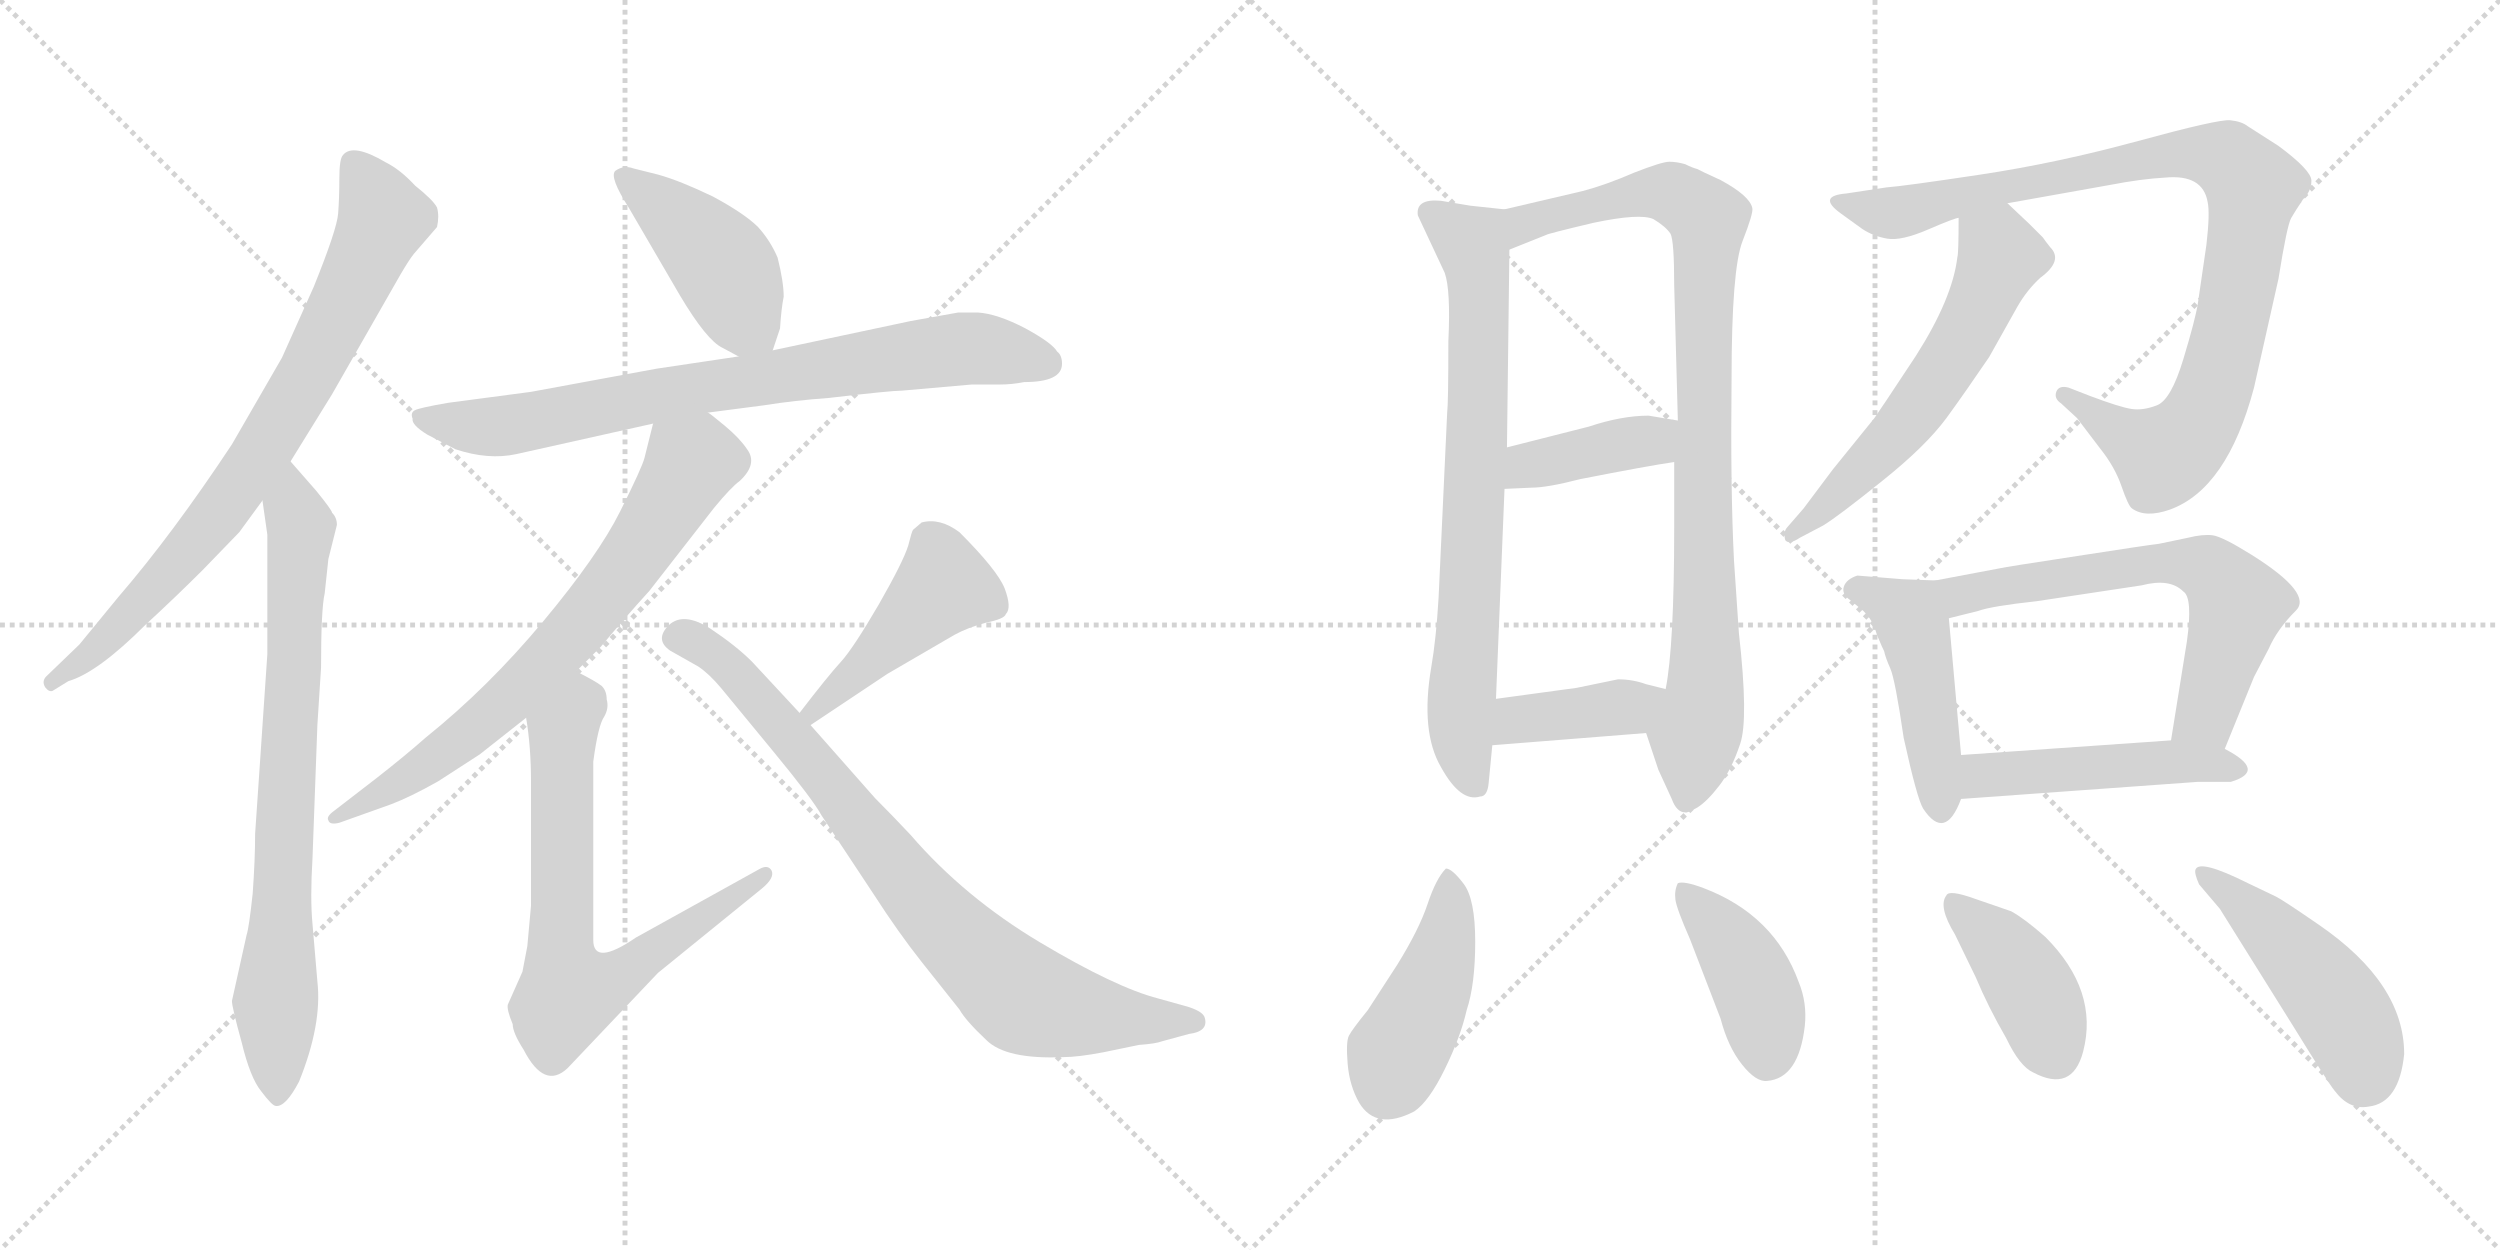 <svg version="1.1" viewBox="0 0 2048 1024" xmlns="http://www.w3.org/2000/svg">
  <g stroke="lightgray" stroke-dasharray="1,1" stroke-width="1" transform="scale(4, 4)">
    <line x1="0" y1="0" x2="256" y2="256"></line>
    <line x1="256" y1="0" x2="0" y2="256"></line>
    <line x1="128" y1="0" x2="128" y2="256"></line>
    <line x1="0" y1="128" x2="256" y2="128"></line>
    <line x1="256" y1="0" x2="512" y2="256"></line>
    <line x1="512" y1="0" x2="256" y2="256"></line>
    <line x1="384" y1="0" x2="384" y2="256"></line>
    <line x1="256" y1="128" x2="512" y2="128"></line>
  </g>
<g transform="scale(1, -1) translate(0, -850)">
   <style type="text/css">
    @keyframes keyframes0 {
      from {
       stroke: black;
       stroke-dashoffset: 781;
       stroke-width: 128;
       }
       72% {
       animation-timing-function: step-end;
       stroke: black;
       stroke-dashoffset: 0;
       stroke-width: 128;
       }
       to {
       stroke: black;
       stroke-width: 1024;
       }
       }
       #make-me-a-hanzi-animation-0 {
         animation: keyframes0 0.886s both;
         animation-delay: 0s;
         animation-timing-function: linear;
       }
    @keyframes keyframes1 {
      from {
       stroke: black;
       stroke-dashoffset: 770;
       stroke-width: 128;
       }
       71% {
       animation-timing-function: step-end;
       stroke: black;
       stroke-dashoffset: 0;
       stroke-width: 128;
       }
       to {
       stroke: black;
       stroke-width: 1024;
       }
       }
       #make-me-a-hanzi-animation-1 {
         animation: keyframes1 0.877s both;
         animation-delay: 0.886s;
         animation-timing-function: linear;
       }
    @keyframes keyframes2 {
      from {
       stroke: black;
       stroke-dashoffset: 433;
       stroke-width: 128;
       }
       58% {
       animation-timing-function: step-end;
       stroke: black;
       stroke-dashoffset: 0;
       stroke-width: 128;
       }
       to {
       stroke: black;
       stroke-width: 1024;
       }
       }
       #make-me-a-hanzi-animation-2 {
         animation: keyframes2 0.602s both;
         animation-delay: 1.762s;
         animation-timing-function: linear;
       }
    @keyframes keyframes3 {
      from {
       stroke: black;
       stroke-dashoffset: 774;
       stroke-width: 128;
       }
       72% {
       animation-timing-function: step-end;
       stroke: black;
       stroke-dashoffset: 0;
       stroke-width: 128;
       }
       to {
       stroke: black;
       stroke-width: 1024;
       }
       }
       #make-me-a-hanzi-animation-3 {
         animation: keyframes3 0.88s both;
         animation-delay: 2.365s;
         animation-timing-function: linear;
       }
    @keyframes keyframes4 {
      from {
       stroke: black;
       stroke-dashoffset: 706;
       stroke-width: 128;
       }
       70% {
       animation-timing-function: step-end;
       stroke: black;
       stroke-dashoffset: 0;
       stroke-width: 128;
       }
       to {
       stroke: black;
       stroke-width: 1024;
       }
       }
       #make-me-a-hanzi-animation-4 {
         animation: keyframes4 0.825s both;
         animation-delay: 3.244s;
         animation-timing-function: linear;
       }
    @keyframes keyframes5 {
      from {
       stroke: black;
       stroke-dashoffset: 703;
       stroke-width: 128;
       }
       70% {
       animation-timing-function: step-end;
       stroke: black;
       stroke-dashoffset: 0;
       stroke-width: 128;
       }
       to {
       stroke: black;
       stroke-width: 1024;
       }
       }
       #make-me-a-hanzi-animation-5 {
         animation: keyframes5 0.822s both;
         animation-delay: 4.069s;
         animation-timing-function: linear;
       }
    @keyframes keyframes6 {
      from {
       stroke: black;
       stroke-dashoffset: 447;
       stroke-width: 128;
       }
       59% {
       animation-timing-function: step-end;
       stroke: black;
       stroke-dashoffset: 0;
       stroke-width: 128;
       }
       to {
       stroke: black;
       stroke-width: 1024;
       }
       }
       #make-me-a-hanzi-animation-6 {
         animation: keyframes6 0.614s both;
         animation-delay: 4.891s;
         animation-timing-function: linear;
       }
    @keyframes keyframes7 {
      from {
       stroke: black;
       stroke-dashoffset: 809;
       stroke-width: 128;
       }
       72% {
       animation-timing-function: step-end;
       stroke: black;
       stroke-dashoffset: 0;
       stroke-width: 128;
       }
       to {
       stroke: black;
       stroke-width: 1024;
       }
       }
       #make-me-a-hanzi-animation-7 {
         animation: keyframes7 0.908s both;
         animation-delay: 5.505s;
         animation-timing-function: linear;
       }
    @keyframes keyframes8 {
      from {
       stroke: black;
       stroke-dashoffset: 740;
       stroke-width: 128;
       }
       71% {
       animation-timing-function: step-end;
       stroke: black;
       stroke-dashoffset: 0;
       stroke-width: 128;
       }
       to {
       stroke: black;
       stroke-width: 1024;
       }
       }
       #make-me-a-hanzi-animation-8 {
         animation: keyframes8 0.852s both;
         animation-delay: 6.413s;
         animation-timing-function: linear;
       }
    @keyframes keyframes9 {
      from {
       stroke: black;
       stroke-dashoffset: 908;
       stroke-width: 128;
       }
       75% {
       animation-timing-function: step-end;
       stroke: black;
       stroke-dashoffset: 0;
       stroke-width: 128;
       }
       to {
       stroke: black;
       stroke-width: 1024;
       }
       }
       #make-me-a-hanzi-animation-9 {
         animation: keyframes9 0.989s both;
         animation-delay: 7.265s;
         animation-timing-function: linear;
       }
    @keyframes keyframes10 {
      from {
       stroke: black;
       stroke-dashoffset: 398;
       stroke-width: 128;
       }
       56% {
       animation-timing-function: step-end;
       stroke: black;
       stroke-dashoffset: 0;
       stroke-width: 128;
       }
       to {
       stroke: black;
       stroke-width: 1024;
       }
       }
       #make-me-a-hanzi-animation-10 {
         animation: keyframes10 0.574s both;
         animation-delay: 8.254s;
         animation-timing-function: linear;
       }
    @keyframes keyframes11 {
      from {
       stroke: black;
       stroke-dashoffset: 394;
       stroke-width: 128;
       }
       56% {
       animation-timing-function: step-end;
       stroke: black;
       stroke-dashoffset: 0;
       stroke-width: 128;
       }
       to {
       stroke: black;
       stroke-width: 1024;
       }
       }
       #make-me-a-hanzi-animation-11 {
         animation: keyframes11 0.571s both;
         animation-delay: 8.828s;
         animation-timing-function: linear;
       }
    @keyframes keyframes12 {
      from {
       stroke: black;
       stroke-dashoffset: 944;
       stroke-width: 128;
       }
       75% {
       animation-timing-function: step-end;
       stroke: black;
       stroke-dashoffset: 0;
       stroke-width: 128;
       }
       to {
       stroke: black;
       stroke-width: 1024;
       }
       }
       #make-me-a-hanzi-animation-12 {
         animation: keyframes12 1.018s both;
         animation-delay: 9.399s;
         animation-timing-function: linear;
       }
    @keyframes keyframes13 {
      from {
       stroke: black;
       stroke-dashoffset: 579;
       stroke-width: 128;
       }
       65% {
       animation-timing-function: step-end;
       stroke: black;
       stroke-dashoffset: 0;
       stroke-width: 128;
       }
       to {
       stroke: black;
       stroke-width: 1024;
       }
       }
       #make-me-a-hanzi-animation-13 {
         animation: keyframes13 0.721s both;
         animation-delay: 10.417s;
         animation-timing-function: linear;
       }
    @keyframes keyframes14 {
      from {
       stroke: black;
       stroke-dashoffset: 462;
       stroke-width: 128;
       }
       60% {
       animation-timing-function: step-end;
       stroke: black;
       stroke-dashoffset: 0;
       stroke-width: 128;
       }
       to {
       stroke: black;
       stroke-width: 1024;
       }
       }
       #make-me-a-hanzi-animation-14 {
         animation: keyframes14 0.626s both;
         animation-delay: 11.138s;
         animation-timing-function: linear;
       }
    @keyframes keyframes15 {
      from {
       stroke: black;
       stroke-dashoffset: 634;
       stroke-width: 128;
       }
       67% {
       animation-timing-function: step-end;
       stroke: black;
       stroke-dashoffset: 0;
       stroke-width: 128;
       }
       to {
       stroke: black;
       stroke-width: 1024;
       }
       }
       #make-me-a-hanzi-animation-15 {
         animation: keyframes15 0.766s both;
         animation-delay: 11.764s;
         animation-timing-function: linear;
       }
    @keyframes keyframes16 {
      from {
       stroke: black;
       stroke-dashoffset: 477;
       stroke-width: 128;
       }
       61% {
       animation-timing-function: step-end;
       stroke: black;
       stroke-dashoffset: 0;
       stroke-width: 128;
       }
       to {
       stroke: black;
       stroke-width: 1024;
       }
       }
       #make-me-a-hanzi-animation-16 {
         animation: keyframes16 0.638s both;
         animation-delay: 12.53s;
         animation-timing-function: linear;
       }
    @keyframes keyframes17 {
      from {
       stroke: black;
       stroke-dashoffset: 440;
       stroke-width: 128;
       }
       59% {
       animation-timing-function: step-end;
       stroke: black;
       stroke-dashoffset: 0;
       stroke-width: 128;
       }
       to {
       stroke: black;
       stroke-width: 1024;
       }
       }
       #make-me-a-hanzi-animation-17 {
         animation: keyframes17 0.608s both;
         animation-delay: 13.168s;
         animation-timing-function: linear;
       }
    @keyframes keyframes18 {
      from {
       stroke: black;
       stroke-dashoffset: 414;
       stroke-width: 128;
       }
       57% {
       animation-timing-function: step-end;
       stroke: black;
       stroke-dashoffset: 0;
       stroke-width: 128;
       }
       to {
       stroke: black;
       stroke-width: 1024;
       }
       }
       #make-me-a-hanzi-animation-18 {
         animation: keyframes18 0.587s both;
         animation-delay: 13.777s;
         animation-timing-function: linear;
       }
    @keyframes keyframes19 {
      from {
       stroke: black;
       stroke-dashoffset: 405;
       stroke-width: 128;
       }
       57% {
       animation-timing-function: step-end;
       stroke: black;
       stroke-dashoffset: 0;
       stroke-width: 128;
       }
       to {
       stroke: black;
       stroke-width: 1024;
       }
       }
       #make-me-a-hanzi-animation-19 {
         animation: keyframes19 0.58s both;
         animation-delay: 14.363s;
         animation-timing-function: linear;
       }
    @keyframes keyframes20 {
      from {
       stroke: black;
       stroke-dashoffset: 471;
       stroke-width: 128;
       }
       61% {
       animation-timing-function: step-end;
       stroke: black;
       stroke-dashoffset: 0;
       stroke-width: 128;
       }
       to {
       stroke: black;
       stroke-width: 1024;
       }
       }
       #make-me-a-hanzi-animation-20 {
         animation: keyframes20 0.633s both;
         animation-delay: 14.943s;
         animation-timing-function: linear;
       }
</style>
<path d="M 238.0 472.0 L 272.0 527.0 L 328.0 625.0 Q 335.0 637.0 339.0 642.0 L 358.0 664.0 Q 360.0 673.0 358.0 680.0 Q 355.0 686.0 340.0 698.0 Q 328.0 711.0 316.0 717.0 Q 289.0 733.0 281.0 723.0 Q 278.0 720.0 278.0 704.0 Q 278.0 688.0 277.0 675.0 Q 276.0 662.0 257.0 615.0 L 231.0 557.0 L 190.0 486.0 Q 141.0 412.0 97.0 361.0 L 65.0 322.0 L 38.0 296.0 Q 34.0 292.0 37.0 287.0 Q 40.0 283.0 43.0 284.0 L 56.0 292.0 Q 80.0 299.0 119.0 338.0 Q 145.0 362.0 166.0 383.0 L 196.0 414.0 L 215.0 440.0 L 238.0 472.0 Z" fill="lightgray"></path> 
<path d="M 202.0 84.0 L 190.0 30.0 Q 190.0 25.0 198.0 -4.0 Q 205.0 -33.0 214.0 -44.0 Q 223.0 -56.0 226.0 -56.0 Q 234.0 -57.0 245.0 -36.0 Q 264.0 11.0 260.0 46.0 L 256.0 93.0 Q 254.0 114.0 256.0 147.0 L 260.0 256.0 L 263.0 303.0 Q 263.0 351.0 266.0 364.0 L 269.0 392.0 L 276.0 420.0 Q 276.0 426.0 272.0 430.0 Q 272.0 432.0 259.0 448.0 L 238.0 472.0 C 218.0 495.0 211.0 470.0 215.0 440.0 L 219.0 412.0 L 219.0 314.0 L 209.0 167.0 Q 209.0 146.0 207.0 118.0 Q 204.0 90.0 202.0 84.0 Z" fill="lightgray"></path> 
<path d="M 633.0 563.0 L 639.0 581.0 Q 640.0 597.0 642.0 607.0 Q 642.0 619.0 637.0 639.0 Q 631.0 653.0 621.0 664.0 Q 610.0 675.0 584.0 689.0 Q 557.0 702.0 539.0 707.0 L 519.0 712.0 Q 511.0 715.0 504.0 710.0 Q 499.0 705.0 515.0 680.0 L 557.0 608.0 Q 579.0 571.0 592.0 565.0 L 605.0 558.0 C 627.0 546.0 627.0 546.0 633.0 563.0 Z" fill="lightgray"></path> 
<path d="M 870.0 552.0 Q 870.0 559.0 866.0 562.0 Q 862.0 569.0 840.0 581.0 Q 817.0 593.0 801.0 594.0 L 785.0 594.0 L 746.0 587.0 L 633.0 563.0 L 605.0 558.0 L 538.0 548.0 L 435.0 529.0 L 367.0 520.0 Q 344.0 516.0 340.0 514.0 Q 336.0 512.0 338.0 507.0 Q 337.0 502.0 350.0 494.0 L 373.0 482.0 Q 400.0 473.0 423.0 478.0 L 535.0 503.0 L 580.0 512.0 L 626.0 518.0 Q 651.0 522.0 679.0 524.0 Q 730.0 530.0 739.0 530.0 L 796.0 535.0 L 819.0 535.0 Q 829.0 535.0 839.0 537.0 Q 870.0 537.0 870.0 552.0 Z" fill="lightgray"></path> 
<path d="M 535.0 503.0 L 528.0 475.0 Q 526.0 467.0 508.0 431.0 Q 490.0 395.0 445.0 341.0 Q 400.0 287.0 349.0 246.0 Q 332.0 231.0 309.0 213.0 L 274.0 186.0 Q 267.0 181.0 269.0 178.0 Q 270.0 174.0 278.0 176.0 L 320.0 191.0 Q 336.0 197.0 359.0 210.0 L 393.0 232.0 L 431.0 262.0 L 472.0 300.0 L 492.0 320.0 Q 512.0 344.0 532.0 366.0 L 585.0 434.0 Q 599.0 451.0 606.0 456.0 Q 621.0 470.0 612.0 482.0 Q 606.0 491.0 594.0 501.0 Q 582.0 511.0 580.0 512.0 C 556.0 530.0 542.0 532.0 535.0 503.0 Z" fill="lightgray"></path> 
<path d="M 431.0 262.0 Q 435.0 238.0 435.0 210.0 L 435.0 108.0 L 432.0 75.0 L 428.0 54.0 L 416.0 27.0 Q 415.0 23.0 420.0 11.0 Q 420.0 4.0 429.0 -10.0 Q 446.0 -43.0 465.0 -25.0 L 539.0 53.0 L 624.0 122.0 Q 635.0 131.0 632.0 137.0 Q 629.0 142.0 622.0 138.0 L 521.0 82.0 Q 486.0 58.0 486.0 80.0 L 486.0 226.0 Q 490.0 256.0 495.0 263.0 Q 499.0 270.0 497.0 277.0 Q 497.0 284.0 493.0 288.0 Q 488.0 292.0 472.0 300.0 C 445.0 314.0 427.0 292.0 431.0 262.0 Z" fill="lightgray"></path> 
<path d="M 664.0 256.0 L 727.0 298.0 L 782.0 330.0 Q 793.0 336.0 808.0 340.0 Q 823.0 343.0 824.0 347.0 Q 829.0 352.0 823.0 368.0 Q 817.0 383.0 786.0 414.0 Q 770.0 426.0 755.0 422.0 L 748.0 416.0 Q 747.0 415.0 744.0 403.0 Q 740.0 390.0 720.0 355.0 Q 699.0 319.0 689.0 308.0 Q 678.0 296.0 655.0 266.0 C 637.0 242.0 639.0 239.0 664.0 256.0 Z" fill="lightgray"></path> 
<path d="M 717.0 196.0 L 664.0 256.0 L 655.0 266.0 L 616.0 308.0 Q 603.0 321.0 582.0 335.0 Q 560.0 349.0 548.0 338.0 Q 536.0 326.0 549.0 317.0 L 572.0 304.0 Q 581.0 298.0 591.0 286.0 L 633.0 235.0 Q 666.0 195.0 673.0 182.0 L 716.0 117.0 Q 736.0 86.0 755.0 62.0 L 786.0 23.0 Q 791.0 14.0 808.0 -2.0 Q 824.0 -18.0 871.0 -16.0 Q 883.0 -16.0 904.0 -12.0 L 933.0 -6.0 Q 947.0 -5.0 952.0 -3.0 L 974.0 3.0 Q 990.0 5.0 987.0 16.0 Q 986.0 21.0 974.0 25.0 L 949.0 32.0 Q 914.0 41.0 852.0 78.0 Q 790.0 115.0 746.0 166.0 Q 731.0 182.0 717.0 196.0 Z" fill="lightgray"></path> 
<path d="M 1232.5 678.5 L 1204.5 681.5 L 1180.5 685.5 Q 1159.5 687.5 1161.5 673.5 L 1183.5 626.5 Q 1188.5 612.5 1186.5 570.5 Q 1186.5 519.5 1185.5 511.5 L 1178.5 360.5 Q 1176.5 326.5 1172.5 303.5 Q 1163.5 250.5 1180.5 221.5 Q 1196.5 192.5 1212.5 197.5 Q 1218.5 197.5 1219.5 208.5 Q 1220.5 219.5 1222.5 239.5 L 1225.5 277.5 L 1232.5 449.5 L 1234.5 483.5 L 1236.5 645.5 C 1236.5 675.5 1236.5 678.5 1232.5 678.5 Z" fill="lightgray"></path> 
<path d="M 1348.5 249.5 L 1358.5 219.5 L 1369.5 195.5 Q 1373.5 184.5 1380.5 184.5 Q 1381.5 183.5 1390.5 188.5 Q 1398.5 193.5 1408.5 206.5 Q 1418.5 219.5 1425.5 240.5 Q 1432.5 260.5 1424.5 331.5 L 1420.5 390.5 Q 1417.5 449.5 1418.5 539.5 Q 1418.5 629.5 1427.5 652.5 Q 1436.5 675.5 1435.5 679.5 Q 1433.5 689.5 1409.5 702.5 L 1396.5 708.5 Q 1394.5 709.5 1390.5 711.5 Q 1386.5 712.5 1380.5 715.5 Q 1373.5 717.5 1367.5 717.5 Q 1361.5 717.5 1338.5 708.5 Q 1315.5 698.5 1296.5 693.5 L 1232.5 678.5 C 1203.5 671.5 1208.5 634.5 1236.5 645.5 L 1266.5 657.5 Q 1267.5 658.5 1305.5 667.5 Q 1343.5 675.5 1354.5 670.5 Q 1364.5 664.5 1368.5 658.5 Q 1371.5 652.5 1371.5 616.5 L 1374.5 505.5 L 1371.5 471.5 L 1371.5 417.5 Q 1371.5 320.5 1364.5 285.5 C 1360.5 255.5 1340.5 272.5 1348.5 249.5 Z" fill="lightgray"></path> 
<path d="M 1232.5 449.5 L 1254.5 450.5 Q 1267.5 450.5 1294.5 457.5 Q 1350.5 468.5 1371.5 471.5 C 1401.5 475.5 1404.5 500.5 1374.5 505.5 L 1350.5 509.5 Q 1328.5 509.5 1301.5 500.5 L 1234.5 483.5 C 1205.5 476.5 1202.5 448.5 1232.5 449.5 Z" fill="lightgray"></path> 
<path d="M 1222.5 239.5 L 1348.5 249.5 C 1378.5 251.5 1393.5 278.5 1364.5 285.5 L 1348.5 289.5 Q 1337.5 293.5 1325.5 293.5 L 1291.5 286.5 L 1225.5 277.5 C 1195.5 273.5 1192.5 237.5 1222.5 239.5 Z" fill="lightgray"></path> 
<path d="M 1644.5 683.5 L 1728.5 698.5 Q 1754.5 703.5 1773.5 704.5 Q 1804.5 707.5 1808.5 684.5 Q 1810.5 675.5 1807.5 649.5 L 1800.5 601.5 Q 1798.5 588.5 1788.5 555.5 Q 1778.5 522.5 1767.0 518.0 Q 1755.5 513.5 1746.0 515.0 Q 1736.5 516.5 1712.5 525.5 L 1694.5 532.5 Q 1686.5 534.5 1684.5 529.0 Q 1682.5 523.5 1688.5 519.5 L 1701.5 507.5 L 1720.5 482.5 Q 1732.5 467.5 1738.0 451.5 Q 1743.5 435.5 1746.5 433.5 Q 1757.5 425.5 1777.5 432.5 Q 1824.5 449.5 1846.5 532.5 L 1866.5 621.5 Q 1873.5 665.5 1877.0 671.5 Q 1880.5 677.5 1886.5 686.5 Q 1893.5 693.5 1893.5 702.0 Q 1893.5 710.5 1866.5 730.5 L 1841.5 746.5 Q 1836.5 750.5 1827.0 751.5 Q 1817.5 752.5 1751.5 734.5 Q 1685.5 716.5 1622.5 707.0 Q 1559.5 697.5 1545.5 696.5 L 1512.5 691.5 Q 1488.5 689.5 1507.5 675.5 L 1525.5 662.5 Q 1534.5 656.5 1546.0 654.5 Q 1557.5 652.5 1579.5 662.0 Q 1601.5 671.5 1604.5 671.5 L 1644.5 683.5 Z" fill="lightgray"></path> 
<path d="M 1604.5 671.5 Q 1604.5 642.5 1603.5 639.5 Q 1599.5 605.5 1569.5 558.5 Q 1538.5 511.5 1535.5 507.5 L 1501.5 465.5 L 1477.5 433.5 L 1464.5 418.5 Q 1460.5 414.5 1462.5 407.5 Q 1465.5 403.5 1474.5 409.5 L 1493.5 419.5 Q 1506.5 427.5 1542.5 456.5 Q 1577.5 484.5 1594.5 507.5 Q 1610.5 529.5 1629.5 557.5 L 1652.5 598.5 Q 1660.5 612.5 1671.5 622.5 Q 1690.5 636.5 1679.5 647.5 Q 1675.5 652.5 1673.5 655.5 L 1662.5 666.5 L 1644.5 683.5 C 1622.5 704.5 1604.5 701.5 1604.5 671.5 Z" fill="lightgray"></path> 
<path d="M 1585.5 374.5 L 1558.5 375.5 L 1521.5 378.5 Q 1512.5 375.5 1510.5 369.5 Q 1508.5 363.5 1515.5 358.5 L 1526.5 349.5 Q 1532.5 343.5 1535.5 336.5 Q 1537.5 329.5 1539.5 325.5 Q 1541.5 320.5 1543.5 316.5 Q 1544.5 311.5 1548.5 302.5 Q 1552.5 293.5 1559.5 245.5 Q 1570.5 195.5 1575.5 187.5 Q 1593.5 160.5 1606.5 195.5 L 1606.5 231.5 L 1596.5 343.5 C 1593.5 373.5 1593.5 374.5 1585.5 374.5 Z" fill="lightgray"></path> 
<path d="M 1822.5 236.5 L 1846.5 295.5 L 1858.5 318.5 Q 1865.5 334.5 1880.5 349.5 Q 1895.5 363.5 1844.5 395.5 Q 1820.5 410.5 1812.5 411.5 Q 1804.5 412.5 1792.5 409.5 L 1768.5 404.5 Q 1759.5 403.5 1701.5 394.5 Q 1642.5 385.5 1638.5 384.5 L 1585.5 374.5 C 1556.5 368.5 1567.5 336.5 1596.5 343.5 L 1620.5 349.5 Q 1631.5 353.5 1668.5 357.5 L 1754.5 370.5 Q 1777.5 376.5 1788.5 365.5 Q 1796.5 360.5 1791.5 324.5 L 1778.5 243.5 C 1773.5 213.5 1811.5 208.5 1822.5 236.5 Z" fill="lightgray"></path> 
<path d="M 1606.5 195.5 L 1800.5 209.5 L 1827.5 209.5 Q 1857.5 218.5 1822.5 236.5 L 1778.5 243.5 L 1606.5 231.5 C 1576.5 229.5 1576.5 193.5 1606.5 195.5 Z" fill="lightgray"></path> 
<path d="M 1184.5 138.5 Q 1176.5 130.5 1169.5 109.5 Q 1162.5 88.5 1144.5 59.5 L 1120.5 22.5 Q 1107.5 6.5 1105.0 1.5 Q 1102.5 -3.5 1104.0 -21.5 Q 1105.5 -39.5 1113.5 -53.5 Q 1127.5 -76.5 1158.5 -60.5 Q 1170.5 -52.5 1183.5 -26.0 Q 1196.5 0.5 1201.5 22.5 Q 1208.5 43.5 1208.5 78.5 Q 1208.5 113.5 1199.0 126.0 Q 1189.5 138.5 1184.5 138.5 Z" fill="lightgray"></path> 
<path d="M 1409.5 15.5 Q 1415.5 -7.5 1427.0 -22.0 Q 1438.5 -36.5 1447.5 -35.5 Q 1473.5 -33.5 1478.5 9.5 Q 1480.5 28.5 1473.5 45.5 Q 1453.5 100.5 1395.5 122.5 Q 1379.5 128.5 1374.5 126.5 Q 1371.5 120.5 1372.5 113.0 Q 1373.5 105.5 1384.5 80.5 L 1409.5 15.5 Z" fill="lightgray"></path> 
<path d="M 1675.5 82.5 Q 1658.5 97.5 1647.5 103.5 L 1618.5 113.5 Q 1596.5 121.5 1594.5 116.5 Q 1587.5 107.5 1601.5 84.5 L 1618.5 49.5 Q 1628.5 25.5 1643.5 -0.5 Q 1654.5 -23.5 1665.5 -28.5 Q 1697.5 -45.5 1706.5 -11.5 Q 1719.5 38.5 1675.5 82.5 Z" fill="lightgray"></path> 
<path d="M 1818.5 105.5 L 1878.5 9.5 Q 1907.5 -37.5 1912.5 -43.5 Q 1924.5 -59.5 1940.5 -56.5 Q 1965.5 -53.5 1969.5 -13.5 Q 1969.5 44.5 1899.5 92.5 Q 1870.5 112.5 1864.5 115.5 L 1841.5 126.5 Q 1801.5 146.5 1798.5 137.5 Q 1797.5 134.5 1801.5 125.5 L 1818.5 105.5 Z" fill="lightgray"></path> 
      <clipPath id="make-me-a-hanzi-clip-0">
      <path d="M 238.0 472.0 L 272.0 527.0 L 328.0 625.0 Q 335.0 637.0 339.0 642.0 L 358.0 664.0 Q 360.0 673.0 358.0 680.0 Q 355.0 686.0 340.0 698.0 Q 328.0 711.0 316.0 717.0 Q 289.0 733.0 281.0 723.0 Q 278.0 720.0 278.0 704.0 Q 278.0 688.0 277.0 675.0 Q 276.0 662.0 257.0 615.0 L 231.0 557.0 L 190.0 486.0 Q 141.0 412.0 97.0 361.0 L 65.0 322.0 L 38.0 296.0 Q 34.0 292.0 37.0 287.0 Q 40.0 283.0 43.0 284.0 L 56.0 292.0 Q 80.0 299.0 119.0 338.0 Q 145.0 362.0 166.0 383.0 L 196.0 414.0 L 215.0 440.0 L 238.0 472.0 Z" fill="lightgray"></path>
      </clipPath>
      <path clip-path="url(#make-me-a-hanzi-clip-0)" d="M 289.0 717.0 L 314.0 670.0 L 254.0 545.0 L 208.0 470.0 L 157.0 402.0 L 77.0 316.0 L 43.0 291.0 " fill="none" id="make-me-a-hanzi-animation-0" stroke-dasharray="653 1306" stroke-linecap="round"></path>

      <clipPath id="make-me-a-hanzi-clip-1">
      <path d="M 202.0 84.0 L 190.0 30.0 Q 190.0 25.0 198.0 -4.0 Q 205.0 -33.0 214.0 -44.0 Q 223.0 -56.0 226.0 -56.0 Q 234.0 -57.0 245.0 -36.0 Q 264.0 11.0 260.0 46.0 L 256.0 93.0 Q 254.0 114.0 256.0 147.0 L 260.0 256.0 L 263.0 303.0 Q 263.0 351.0 266.0 364.0 L 269.0 392.0 L 276.0 420.0 Q 276.0 426.0 272.0 430.0 Q 272.0 432.0 259.0 448.0 L 238.0 472.0 C 218.0 495.0 211.0 470.0 215.0 440.0 L 219.0 412.0 L 219.0 314.0 L 209.0 167.0 Q 209.0 146.0 207.0 118.0 Q 204.0 90.0 202.0 84.0 Z" fill="lightgray"></path>
      </clipPath>
      <path clip-path="url(#make-me-a-hanzi-clip-1)" d="M 240.0 463.0 L 238.0 447.0 L 247.0 417.0 L 226.0 26.0 L 228.0 -49.0 " fill="none" id="make-me-a-hanzi-animation-1" stroke-dasharray="642 1284" stroke-linecap="round"></path>

      <clipPath id="make-me-a-hanzi-clip-2">
      <path d="M 633.0 563.0 L 639.0 581.0 Q 640.0 597.0 642.0 607.0 Q 642.0 619.0 637.0 639.0 Q 631.0 653.0 621.0 664.0 Q 610.0 675.0 584.0 689.0 Q 557.0 702.0 539.0 707.0 L 519.0 712.0 Q 511.0 715.0 504.0 710.0 Q 499.0 705.0 515.0 680.0 L 557.0 608.0 Q 579.0 571.0 592.0 565.0 L 605.0 558.0 C 627.0 546.0 627.0 546.0 633.0 563.0 Z" fill="lightgray"></path>
      </clipPath>
      <path clip-path="url(#make-me-a-hanzi-clip-2)" d="M 512.0 705.0 L 584.0 643.0 L 624.0 571.0 " fill="none" id="make-me-a-hanzi-animation-2" stroke-dasharray="305 610" stroke-linecap="round"></path>

      <clipPath id="make-me-a-hanzi-clip-3">
      <path d="M 870.0 552.0 Q 870.0 559.0 866.0 562.0 Q 862.0 569.0 840.0 581.0 Q 817.0 593.0 801.0 594.0 L 785.0 594.0 L 746.0 587.0 L 633.0 563.0 L 605.0 558.0 L 538.0 548.0 L 435.0 529.0 L 367.0 520.0 Q 344.0 516.0 340.0 514.0 Q 336.0 512.0 338.0 507.0 Q 337.0 502.0 350.0 494.0 L 373.0 482.0 Q 400.0 473.0 423.0 478.0 L 535.0 503.0 L 580.0 512.0 L 626.0 518.0 Q 651.0 522.0 679.0 524.0 Q 730.0 530.0 739.0 530.0 L 796.0 535.0 L 819.0 535.0 Q 829.0 535.0 839.0 537.0 Q 870.0 537.0 870.0 552.0 Z" fill="lightgray"></path>
      </clipPath>
      <path clip-path="url(#make-me-a-hanzi-clip-3)" d="M 346.0 508.0 L 414.0 501.0 L 575.0 533.0 L 784.0 564.0 L 857.0 553.0 " fill="none" id="make-me-a-hanzi-animation-3" stroke-dasharray="646 1292" stroke-linecap="round"></path>

      <clipPath id="make-me-a-hanzi-clip-4">
      <path d="M 535.0 503.0 L 528.0 475.0 Q 526.0 467.0 508.0 431.0 Q 490.0 395.0 445.0 341.0 Q 400.0 287.0 349.0 246.0 Q 332.0 231.0 309.0 213.0 L 274.0 186.0 Q 267.0 181.0 269.0 178.0 Q 270.0 174.0 278.0 176.0 L 320.0 191.0 Q 336.0 197.0 359.0 210.0 L 393.0 232.0 L 431.0 262.0 L 472.0 300.0 L 492.0 320.0 Q 512.0 344.0 532.0 366.0 L 585.0 434.0 Q 599.0 451.0 606.0 456.0 Q 621.0 470.0 612.0 482.0 Q 606.0 491.0 594.0 501.0 Q 582.0 511.0 580.0 512.0 C 556.0 530.0 542.0 532.0 535.0 503.0 Z" fill="lightgray"></path>
      </clipPath>
      <path clip-path="url(#make-me-a-hanzi-clip-4)" d="M 575.0 500.0 L 571.0 473.0 L 523.0 400.0 L 442.0 302.0 L 332.0 211.0 L 274.0 180.0 " fill="none" id="make-me-a-hanzi-animation-4" stroke-dasharray="578 1156" stroke-linecap="round"></path>

      <clipPath id="make-me-a-hanzi-clip-5">
      <path d="M 431.0 262.0 Q 435.0 238.0 435.0 210.0 L 435.0 108.0 L 432.0 75.0 L 428.0 54.0 L 416.0 27.0 Q 415.0 23.0 420.0 11.0 Q 420.0 4.0 429.0 -10.0 Q 446.0 -43.0 465.0 -25.0 L 539.0 53.0 L 624.0 122.0 Q 635.0 131.0 632.0 137.0 Q 629.0 142.0 622.0 138.0 L 521.0 82.0 Q 486.0 58.0 486.0 80.0 L 486.0 226.0 Q 490.0 256.0 495.0 263.0 Q 499.0 270.0 497.0 277.0 Q 497.0 284.0 493.0 288.0 Q 488.0 292.0 472.0 300.0 C 445.0 314.0 427.0 292.0 431.0 262.0 Z" fill="lightgray"></path>
      </clipPath>
      <path clip-path="url(#make-me-a-hanzi-clip-5)" d="M 474.0 288.0 L 475.0 273.0 L 461.0 251.0 L 460.0 232.0 L 459.0 78.0 L 466.0 36.0 L 508.0 50.0 L 627.0 134.0 " fill="none" id="make-me-a-hanzi-animation-5" stroke-dasharray="575 1150" stroke-linecap="round"></path>

      <clipPath id="make-me-a-hanzi-clip-6">
      <path d="M 664.0 256.0 L 727.0 298.0 L 782.0 330.0 Q 793.0 336.0 808.0 340.0 Q 823.0 343.0 824.0 347.0 Q 829.0 352.0 823.0 368.0 Q 817.0 383.0 786.0 414.0 Q 770.0 426.0 755.0 422.0 L 748.0 416.0 Q 747.0 415.0 744.0 403.0 Q 740.0 390.0 720.0 355.0 Q 699.0 319.0 689.0 308.0 Q 678.0 296.0 655.0 266.0 C 637.0 242.0 639.0 239.0 664.0 256.0 Z" fill="lightgray"></path>
      </clipPath>
      <path clip-path="url(#make-me-a-hanzi-clip-6)" d="M 814.0 354.0 L 772.0 368.0 L 666.0 267.0 " fill="none" id="make-me-a-hanzi-animation-6" stroke-dasharray="319 638" stroke-linecap="round"></path>

      <clipPath id="make-me-a-hanzi-clip-7">
      <path d="M 717.0 196.0 L 664.0 256.0 L 655.0 266.0 L 616.0 308.0 Q 603.0 321.0 582.0 335.0 Q 560.0 349.0 548.0 338.0 Q 536.0 326.0 549.0 317.0 L 572.0 304.0 Q 581.0 298.0 591.0 286.0 L 633.0 235.0 Q 666.0 195.0 673.0 182.0 L 716.0 117.0 Q 736.0 86.0 755.0 62.0 L 786.0 23.0 Q 791.0 14.0 808.0 -2.0 Q 824.0 -18.0 871.0 -16.0 Q 883.0 -16.0 904.0 -12.0 L 933.0 -6.0 Q 947.0 -5.0 952.0 -3.0 L 974.0 3.0 Q 990.0 5.0 987.0 16.0 Q 986.0 21.0 974.0 25.0 L 949.0 32.0 Q 914.0 41.0 852.0 78.0 Q 790.0 115.0 746.0 166.0 Q 731.0 182.0 717.0 196.0 Z" fill="lightgray"></path>
      </clipPath>
      <path clip-path="url(#make-me-a-hanzi-clip-7)" d="M 554.0 328.0 L 569.0 325.0 L 600.0 301.0 L 743.0 126.0 L 827.0 41.0 L 850.0 28.0 L 881.0 21.0 L 976.0 14.0 " fill="none" id="make-me-a-hanzi-animation-7" stroke-dasharray="681 1362" stroke-linecap="round"></path>

      <clipPath id="make-me-a-hanzi-clip-8">
      <path d="M 1232.5 678.5 L 1204.5 681.5 L 1180.5 685.5 Q 1159.5 687.5 1161.5 673.5 L 1183.5 626.5 Q 1188.5 612.5 1186.5 570.5 Q 1186.5 519.5 1185.5 511.5 L 1178.5 360.5 Q 1176.5 326.5 1172.5 303.5 Q 1163.5 250.5 1180.5 221.5 Q 1196.5 192.5 1212.5 197.5 Q 1218.5 197.5 1219.5 208.5 Q 1220.5 219.5 1222.5 239.5 L 1225.5 277.5 L 1232.5 449.5 L 1234.5 483.5 L 1236.5 645.5 C 1236.5 675.5 1236.5 678.5 1232.5 678.5 Z" fill="lightgray"></path>
      </clipPath>
      <path clip-path="url(#make-me-a-hanzi-clip-8)" d="M 1174.5 674.5 L 1205.5 651.5 L 1211.5 623.5 L 1209.5 479.5 L 1196.5 264.5 L 1207.5 208.5 " fill="none" id="make-me-a-hanzi-animation-8" stroke-dasharray="612 1224" stroke-linecap="round"></path>

      <clipPath id="make-me-a-hanzi-clip-9">
      <path d="M 1348.5 249.5 L 1358.5 219.5 L 1369.5 195.5 Q 1373.5 184.5 1380.5 184.5 Q 1381.5 183.5 1390.5 188.5 Q 1398.5 193.5 1408.5 206.5 Q 1418.5 219.5 1425.5 240.5 Q 1432.5 260.5 1424.5 331.5 L 1420.5 390.5 Q 1417.5 449.5 1418.5 539.5 Q 1418.5 629.5 1427.5 652.5 Q 1436.5 675.5 1435.5 679.5 Q 1433.5 689.5 1409.5 702.5 L 1396.5 708.5 Q 1394.5 709.5 1390.5 711.5 Q 1386.5 712.5 1380.5 715.5 Q 1373.5 717.5 1367.5 717.5 Q 1361.5 717.5 1338.5 708.5 Q 1315.5 698.5 1296.5 693.5 L 1232.5 678.5 C 1203.5 671.5 1208.5 634.5 1236.5 645.5 L 1266.5 657.5 Q 1267.5 658.5 1305.5 667.5 Q 1343.5 675.5 1354.5 670.5 Q 1364.5 664.5 1368.5 658.5 Q 1371.5 652.5 1371.5 616.5 L 1374.5 505.5 L 1371.5 471.5 L 1371.5 417.5 Q 1371.5 320.5 1364.5 285.5 C 1360.5 255.5 1340.5 272.5 1348.5 249.5 Z" fill="lightgray"></path>
      </clipPath>
      <path clip-path="url(#make-me-a-hanzi-clip-9)" d="M 1239.5 651.5 L 1256.5 669.5 L 1336.5 690.5 L 1368.5 691.5 L 1399.5 670.5 L 1394.5 561.5 L 1398.5 317.5 L 1381.5 196.5 " fill="none" id="make-me-a-hanzi-animation-9" stroke-dasharray="780 1560" stroke-linecap="round"></path>

      <clipPath id="make-me-a-hanzi-clip-10">
      <path d="M 1232.5 449.5 L 1254.5 450.5 Q 1267.5 450.5 1294.5 457.5 Q 1350.5 468.5 1371.5 471.5 C 1401.5 475.5 1404.5 500.5 1374.5 505.5 L 1350.5 509.5 Q 1328.5 509.5 1301.5 500.5 L 1234.5 483.5 C 1205.5 476.5 1202.5 448.5 1232.5 449.5 Z" fill="lightgray"></path>
      </clipPath>
      <path clip-path="url(#make-me-a-hanzi-clip-10)" d="M 1237.5 454.5 L 1252.5 468.5 L 1352.5 488.5 L 1367.5 500.5 " fill="none" id="make-me-a-hanzi-animation-10" stroke-dasharray="270 540" stroke-linecap="round"></path>

      <clipPath id="make-me-a-hanzi-clip-11">
      <path d="M 1222.5 239.5 L 1348.5 249.5 C 1378.5 251.5 1393.5 278.5 1364.5 285.5 L 1348.5 289.5 Q 1337.5 293.5 1325.5 293.5 L 1291.5 286.5 L 1225.5 277.5 C 1195.5 273.5 1192.5 237.5 1222.5 239.5 Z" fill="lightgray"></path>
      </clipPath>
      <path clip-path="url(#make-me-a-hanzi-clip-11)" d="M 1229.5 245.5 L 1247.5 261.5 L 1329.5 270.5 L 1359.5 280.5 " fill="none" id="make-me-a-hanzi-animation-11" stroke-dasharray="266 532" stroke-linecap="round"></path>

      <clipPath id="make-me-a-hanzi-clip-12">
      <path d="M 1644.5 683.5 L 1728.5 698.5 Q 1754.5 703.5 1773.5 704.5 Q 1804.5 707.5 1808.5 684.5 Q 1810.5 675.5 1807.5 649.5 L 1800.5 601.5 Q 1798.5 588.5 1788.5 555.5 Q 1778.5 522.5 1767.0 518.0 Q 1755.5 513.5 1746.0 515.0 Q 1736.5 516.5 1712.5 525.5 L 1694.5 532.5 Q 1686.5 534.5 1684.5 529.0 Q 1682.5 523.5 1688.5 519.5 L 1701.5 507.5 L 1720.5 482.5 Q 1732.5 467.5 1738.0 451.5 Q 1743.5 435.5 1746.5 433.5 Q 1757.5 425.5 1777.5 432.5 Q 1824.5 449.5 1846.5 532.5 L 1866.5 621.5 Q 1873.5 665.5 1877.0 671.5 Q 1880.5 677.5 1886.5 686.5 Q 1893.5 693.5 1893.5 702.0 Q 1893.5 710.5 1866.5 730.5 L 1841.5 746.5 Q 1836.5 750.5 1827.0 751.5 Q 1817.5 752.5 1751.5 734.5 Q 1685.5 716.5 1622.5 707.0 Q 1559.5 697.5 1545.5 696.5 L 1512.5 691.5 Q 1488.5 689.5 1507.5 675.5 L 1525.5 662.5 Q 1534.5 656.5 1546.0 654.5 Q 1557.5 652.5 1579.5 662.0 Q 1601.5 671.5 1604.5 671.5 L 1644.5 683.5 Z" fill="lightgray"></path>
      </clipPath>
      <path clip-path="url(#make-me-a-hanzi-clip-12)" d="M 1507.5 684.5 L 1555.5 675.5 L 1767.5 723.5 L 1790.5 725.5 L 1830.5 715.5 L 1845.5 695.5 L 1835.5 620.5 L 1818.5 546.5 L 1800.5 501.5 L 1772.5 476.5 L 1691.5 526.5 " fill="none" id="make-me-a-hanzi-animation-12" stroke-dasharray="816 1632" stroke-linecap="round"></path>

      <clipPath id="make-me-a-hanzi-clip-13">
      <path d="M 1604.5 671.5 Q 1604.5 642.5 1603.5 639.5 Q 1599.5 605.5 1569.5 558.5 Q 1538.5 511.5 1535.5 507.5 L 1501.5 465.5 L 1477.5 433.5 L 1464.5 418.5 Q 1460.5 414.5 1462.5 407.5 Q 1465.5 403.5 1474.5 409.5 L 1493.5 419.5 Q 1506.5 427.5 1542.5 456.5 Q 1577.5 484.5 1594.5 507.5 Q 1610.5 529.5 1629.5 557.5 L 1652.5 598.5 Q 1660.5 612.5 1671.5 622.5 Q 1690.5 636.5 1679.5 647.5 Q 1675.5 652.5 1673.5 655.5 L 1662.5 666.5 L 1644.5 683.5 C 1622.5 704.5 1604.5 701.5 1604.5 671.5 Z" fill="lightgray"></path>
      </clipPath>
      <path clip-path="url(#make-me-a-hanzi-clip-13)" d="M 1614.5 663.5 L 1636.5 647.5 L 1638.5 638.5 L 1610.5 576.5 L 1565.5 508.5 L 1467.5 412.5 " fill="none" id="make-me-a-hanzi-animation-13" stroke-dasharray="451 902" stroke-linecap="round"></path>

      <clipPath id="make-me-a-hanzi-clip-14">
      <path d="M 1585.5 374.5 L 1558.5 375.5 L 1521.5 378.5 Q 1512.5 375.5 1510.5 369.5 Q 1508.5 363.5 1515.5 358.5 L 1526.5 349.5 Q 1532.5 343.5 1535.5 336.5 Q 1537.5 329.5 1539.5 325.5 Q 1541.5 320.5 1543.5 316.5 Q 1544.5 311.5 1548.5 302.5 Q 1552.5 293.5 1559.5 245.5 Q 1570.5 195.5 1575.5 187.5 Q 1593.5 160.5 1606.5 195.5 L 1606.5 231.5 L 1596.5 343.5 C 1593.5 373.5 1593.5 374.5 1585.5 374.5 Z" fill="lightgray"></path>
      </clipPath>
      <path clip-path="url(#make-me-a-hanzi-clip-14)" d="M 1521.5 367.5 L 1563.5 345.5 L 1566.5 338.5 L 1588.5 189.5 " fill="none" id="make-me-a-hanzi-animation-14" stroke-dasharray="334 668" stroke-linecap="round"></path>

      <clipPath id="make-me-a-hanzi-clip-15">
      <path d="M 1822.5 236.5 L 1846.5 295.5 L 1858.5 318.5 Q 1865.5 334.5 1880.5 349.5 Q 1895.5 363.5 1844.5 395.5 Q 1820.5 410.5 1812.5 411.5 Q 1804.5 412.5 1792.5 409.5 L 1768.5 404.5 Q 1759.5 403.5 1701.5 394.5 Q 1642.5 385.5 1638.5 384.5 L 1585.5 374.5 C 1556.5 368.5 1567.5 336.5 1596.5 343.5 L 1620.5 349.5 Q 1631.5 353.5 1668.5 357.5 L 1754.5 370.5 Q 1777.5 376.5 1788.5 365.5 Q 1796.5 360.5 1791.5 324.5 L 1778.5 243.5 C 1773.5 213.5 1811.5 208.5 1822.5 236.5 Z" fill="lightgray"></path>
      </clipPath>
      <path clip-path="url(#make-me-a-hanzi-clip-15)" d="M 1592.5 371.5 L 1610.5 362.5 L 1690.5 379.5 L 1777.5 389.5 L 1812.5 381.5 L 1832.5 354.5 L 1808.5 267.5 L 1786.5 249.5 " fill="none" id="make-me-a-hanzi-animation-15" stroke-dasharray="506 1012" stroke-linecap="round"></path>

      <clipPath id="make-me-a-hanzi-clip-16">
      <path d="M 1606.5 195.5 L 1800.5 209.5 L 1827.5 209.5 Q 1857.5 218.5 1822.5 236.5 L 1778.5 243.5 L 1606.5 231.5 C 1576.5 229.5 1576.5 193.5 1606.5 195.5 Z" fill="lightgray"></path>
      </clipPath>
      <path clip-path="url(#make-me-a-hanzi-clip-16)" d="M 1613.5 201.5 L 1622.5 213.5 L 1646.5 217.5 L 1771.5 226.5 L 1827.5 223.5 " fill="none" id="make-me-a-hanzi-animation-16" stroke-dasharray="349 698" stroke-linecap="round"></path>

      <clipPath id="make-me-a-hanzi-clip-17">
      <path d="M 1184.5 138.5 Q 1176.5 130.5 1169.5 109.5 Q 1162.5 88.5 1144.5 59.5 L 1120.5 22.5 Q 1107.5 6.5 1105.0 1.5 Q 1102.5 -3.5 1104.0 -21.5 Q 1105.5 -39.5 1113.5 -53.5 Q 1127.5 -76.5 1158.5 -60.5 Q 1170.5 -52.5 1183.5 -26.0 Q 1196.5 0.5 1201.5 22.5 Q 1208.5 43.5 1208.5 78.5 Q 1208.5 113.5 1199.0 126.0 Q 1189.5 138.5 1184.5 138.5 Z" fill="lightgray"></path>
      </clipPath>
      <path clip-path="url(#make-me-a-hanzi-clip-17)" d="M 1185.5 132.5 L 1188.5 115.5 L 1178.5 57.5 L 1135.5 -41.5 " fill="none" id="make-me-a-hanzi-animation-17" stroke-dasharray="312 624" stroke-linecap="round"></path>

      <clipPath id="make-me-a-hanzi-clip-18">
      <path d="M 1409.5 15.5 Q 1415.5 -7.5 1427.0 -22.0 Q 1438.5 -36.5 1447.5 -35.5 Q 1473.5 -33.5 1478.5 9.5 Q 1480.5 28.5 1473.5 45.5 Q 1453.5 100.5 1395.5 122.5 Q 1379.5 128.5 1374.5 126.5 Q 1371.5 120.5 1372.5 113.0 Q 1373.5 105.5 1384.5 80.5 L 1409.5 15.5 Z" fill="lightgray"></path>
      </clipPath>
      <path clip-path="url(#make-me-a-hanzi-clip-18)" d="M 1378.5 119.5 L 1428.5 59.5 L 1442.5 29.5 L 1448.5 -16.5 " fill="none" id="make-me-a-hanzi-animation-18" stroke-dasharray="286 572" stroke-linecap="round"></path>

      <clipPath id="make-me-a-hanzi-clip-19">
      <path d="M 1675.5 82.5 Q 1658.5 97.5 1647.5 103.5 L 1618.5 113.5 Q 1596.5 121.5 1594.5 116.5 Q 1587.5 107.5 1601.5 84.5 L 1618.5 49.5 Q 1628.5 25.5 1643.5 -0.5 Q 1654.5 -23.5 1665.5 -28.5 Q 1697.5 -45.5 1706.5 -11.5 Q 1719.5 38.5 1675.5 82.5 Z" fill="lightgray"></path>
      </clipPath>
      <path clip-path="url(#make-me-a-hanzi-clip-19)" d="M 1599.5 110.5 L 1649.5 62.5 L 1682.5 -9.5 " fill="none" id="make-me-a-hanzi-animation-19" stroke-dasharray="277 554" stroke-linecap="round"></path>

      <clipPath id="make-me-a-hanzi-clip-20">
      <path d="M 1818.5 105.5 L 1878.5 9.5 Q 1907.5 -37.5 1912.5 -43.5 Q 1924.5 -59.5 1940.5 -56.5 Q 1965.5 -53.5 1969.5 -13.5 Q 1969.5 44.5 1899.5 92.5 Q 1870.5 112.5 1864.5 115.5 L 1841.5 126.5 Q 1801.5 146.5 1798.5 137.5 Q 1797.5 134.5 1801.5 125.5 L 1818.5 105.5 Z" fill="lightgray"></path>
      </clipPath>
      <path clip-path="url(#make-me-a-hanzi-clip-20)" d="M 1804.5 132.5 L 1849.5 98.5 L 1908.5 35.5 L 1926.5 7.5 L 1937.5 -29.5 " fill="none" id="make-me-a-hanzi-animation-20" stroke-dasharray="343 686" stroke-linecap="round"></path>

</g>
</svg>
